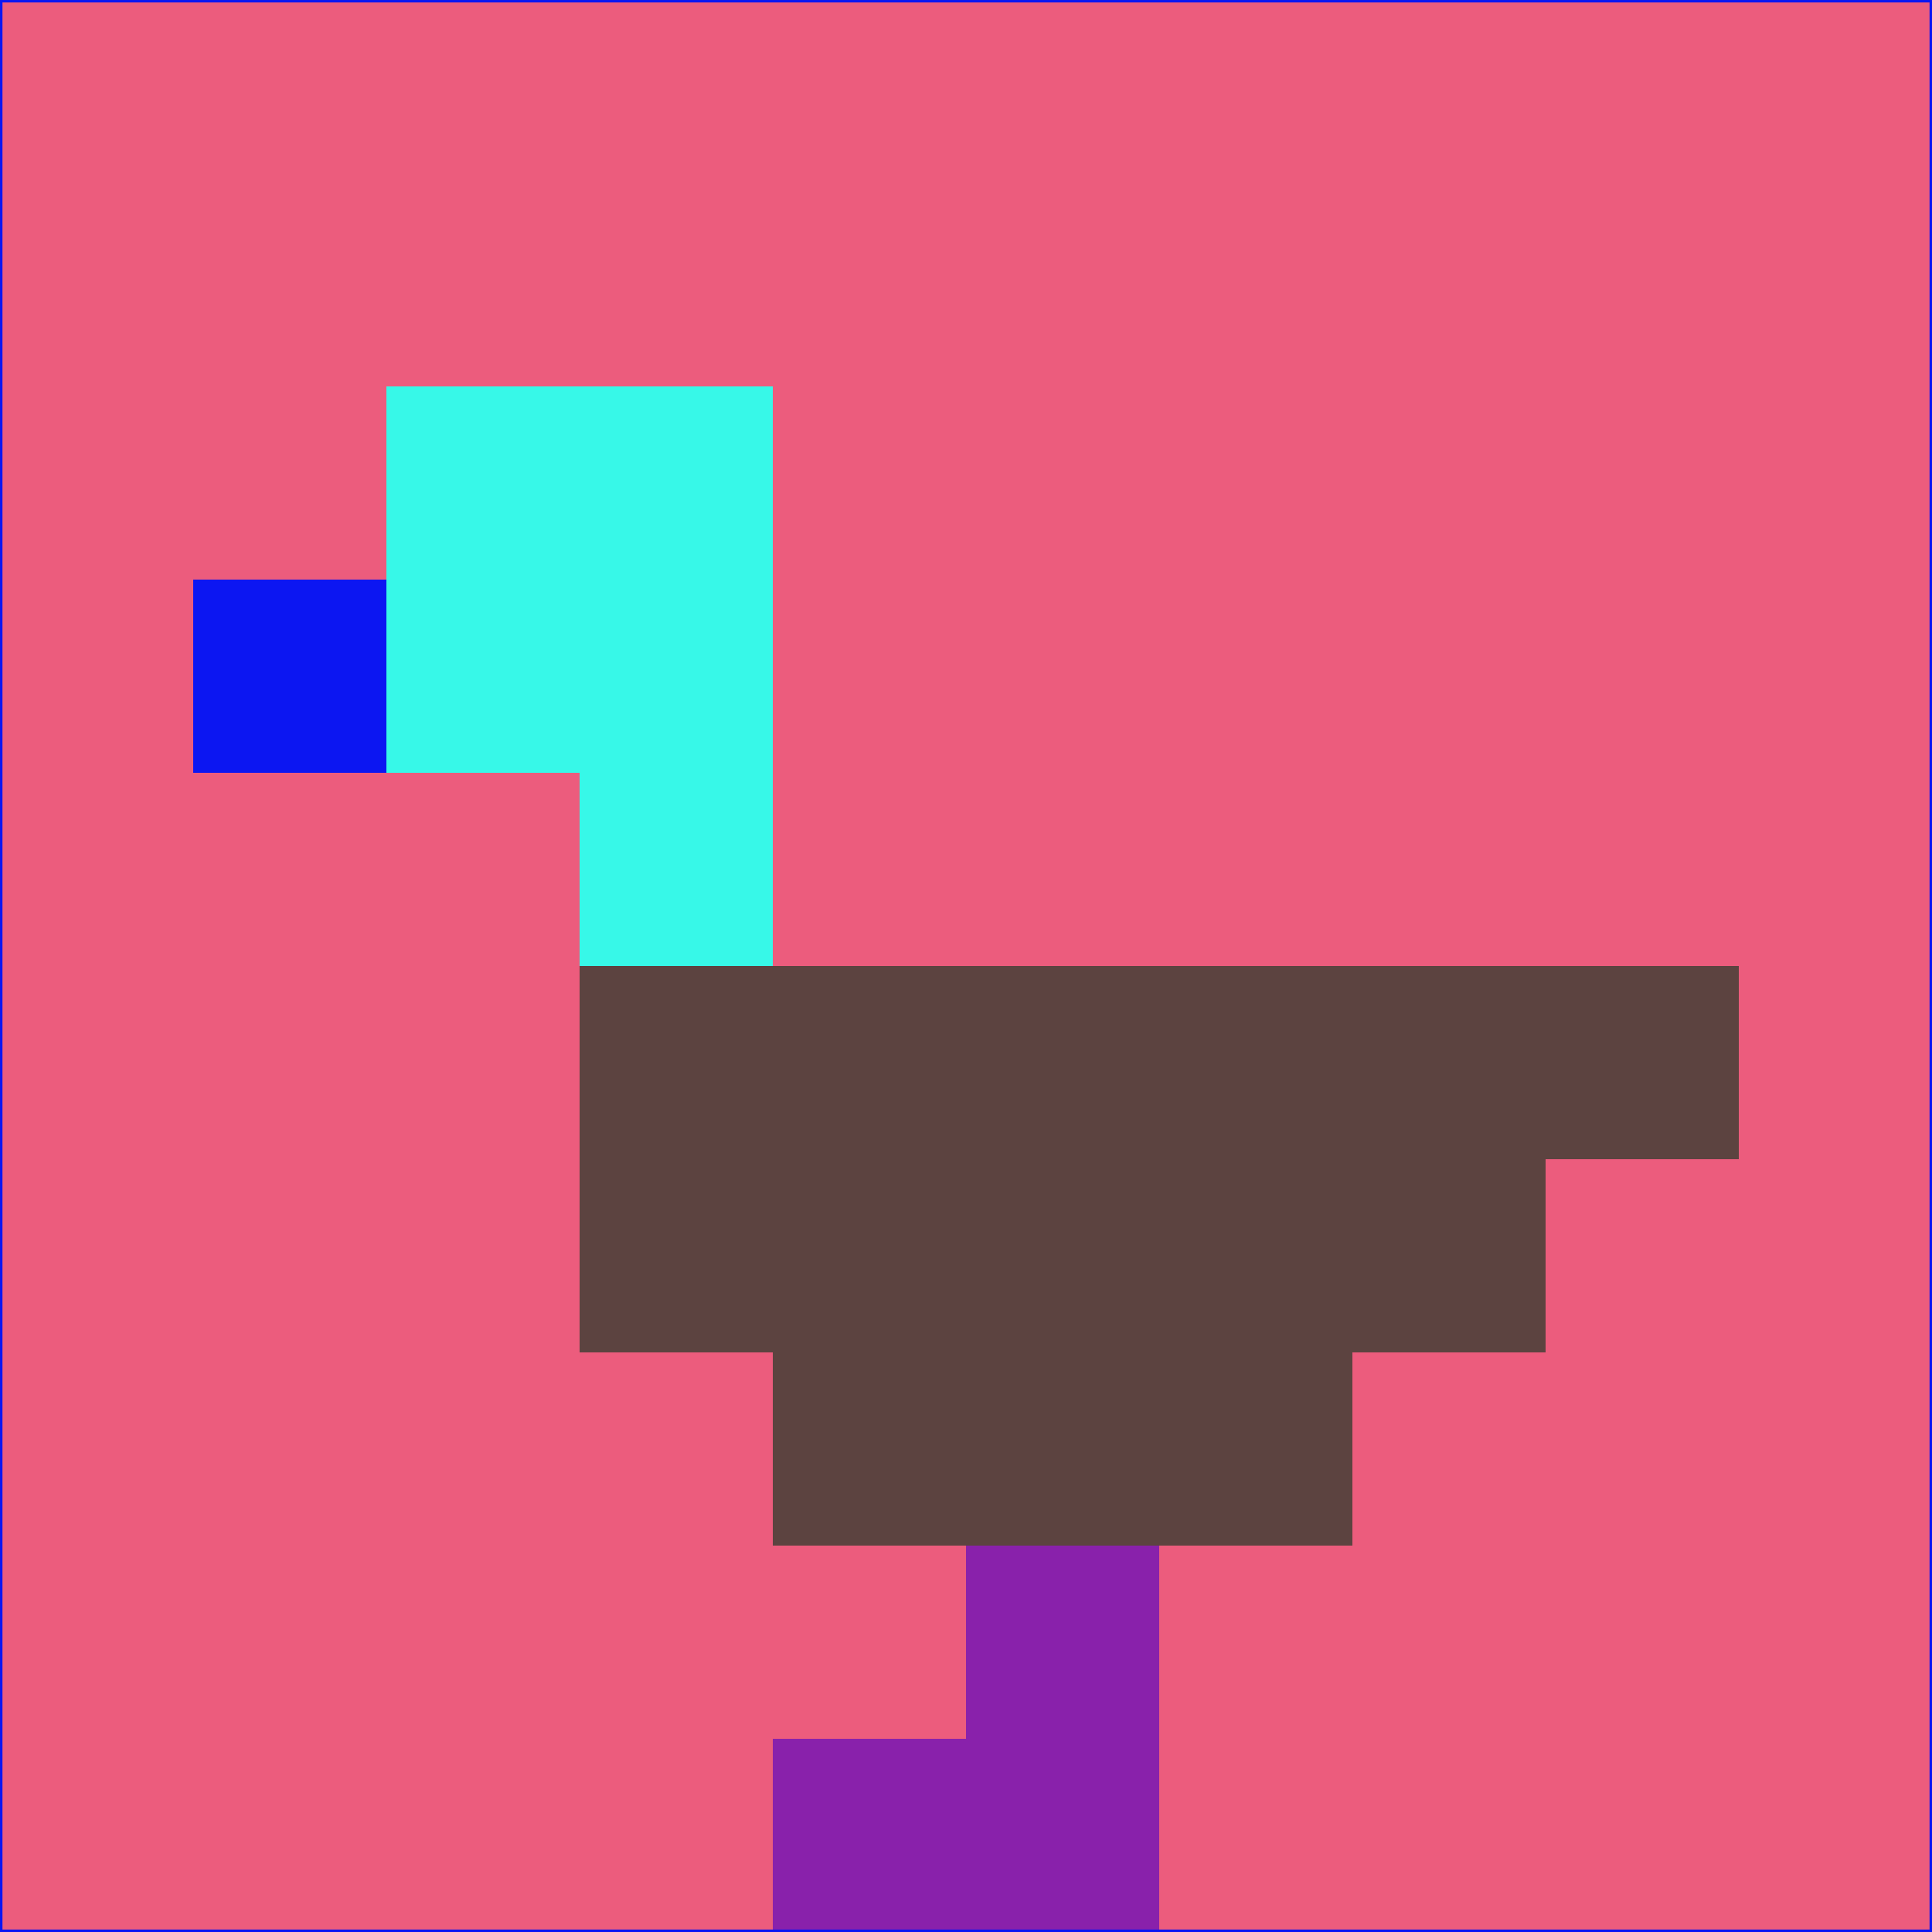 <svg xmlns="http://www.w3.org/2000/svg" version="1.1" width="785" height="785">
  <title>'goose-pfp-694263' by Dmitri Cherniak (Cyberpunk Edition)</title>
  <desc>
    seed=949406
    backgroundColor=#ec5c7d
    padding=20
    innerPadding=0
    timeout=500
    dimension=1
    border=false
    Save=function(){return n.handleSave()}
    frame=12

    Rendered at 2024-09-15T22:37:00.654Z
    Generated in 1ms
    Modified for Cyberpunk theme with new color scheme
  </desc>
  <defs/>
  <rect width="100%" height="100%" fill="#ec5c7d"/>
  <g>
    <g id="0-0">
      <rect x="0" y="0" height="785" width="785" fill="#ec5c7d"/>
      <g>
        <!-- Neon blue -->
        <rect id="0-0-2-2-2-2" x="157" y="157" width="157" height="157" fill="#37f8e8"/>
        <rect id="0-0-3-2-1-4" x="235.5" y="157" width="78.5" height="314" fill="#37f8e8"/>
        <!-- Electric purple -->
        <rect id="0-0-4-5-5-1" x="314" y="392.5" width="392.5" height="78.5" fill="#5c4340"/>
        <rect id="0-0-3-5-5-2" x="235.5" y="392.5" width="392.5" height="157" fill="#5c4340"/>
        <rect id="0-0-4-5-3-3" x="314" y="392.5" width="235.5" height="235.5" fill="#5c4340"/>
        <!-- Neon pink -->
        <rect id="0-0-1-3-1-1" x="78.5" y="235.5" width="78.5" height="78.5" fill="#0c16f2"/>
        <!-- Cyber yellow -->
        <rect id="0-0-5-8-1-2" x="392.5" y="628" width="78.5" height="157" fill="#8921ab"/>
        <rect id="0-0-4-9-2-1" x="314" y="706.5" width="157" height="78.5" fill="#8921ab"/>
      </g>
      <rect x="0" y="0" stroke="#0c16f2" stroke-width="2" height="785" width="785" fill="none"/>
    </g>
  </g>
  <script xmlns=""/>
</svg>